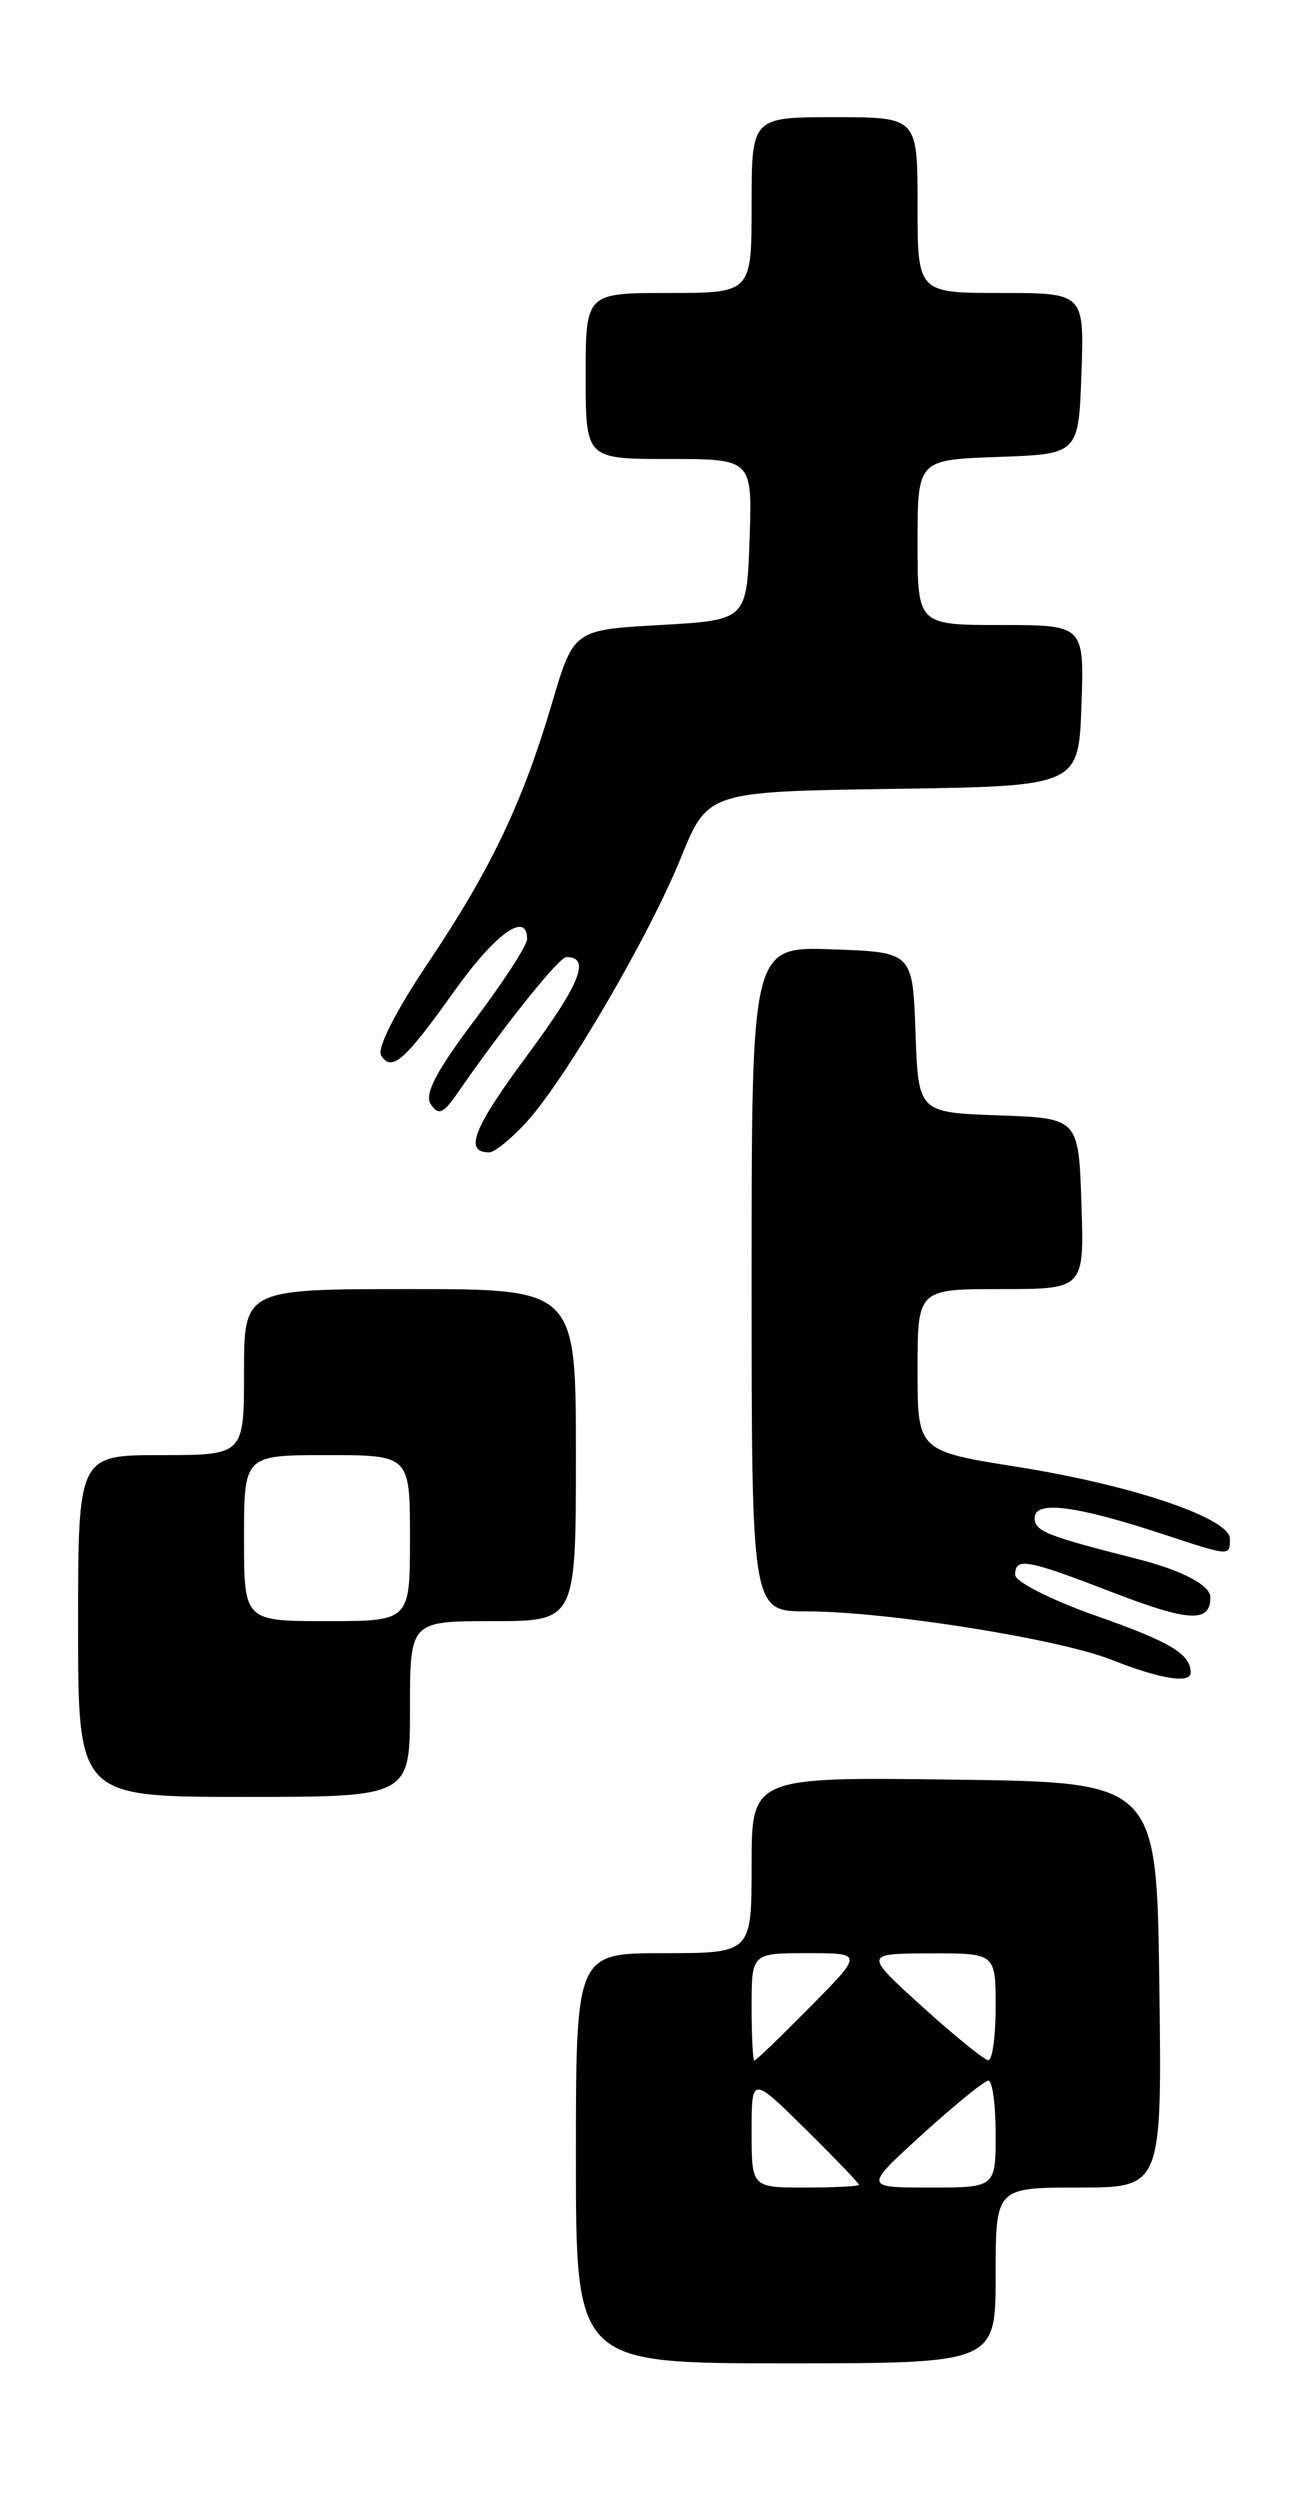 <?xml version="1.0" encoding="UTF-8" standalone="no"?>
<!DOCTYPE svg PUBLIC "-//W3C//DTD SVG 1.1//EN" "http://www.w3.org/Graphics/SVG/1.1/DTD/svg11.dtd" >
<svg xmlns="http://www.w3.org/2000/svg" xmlns:xlink="http://www.w3.org/1999/xlink" version="1.1" viewBox="0 0 134 256">
 <g >
 <path fill="currentColor"
d=" M 102.00 233.00 C 102.00 224.00 102.00 224.00 110.52 224.00 C 119.04 224.00 119.04 224.00 118.77 203.25 C 118.50 182.50 118.50 182.50 97.75 182.23 C 77.00 181.96 77.00 181.96 77.00 190.98 C 77.00 200.00 77.00 200.00 68.00 200.00 C 59.00 200.00 59.00 200.00 59.00 221.00 C 59.00 242.00 59.00 242.00 80.50 242.00 C 102.00 242.00 102.00 242.00 102.00 233.00 Z  M 42.00 175.00 C 42.00 166.00 42.00 166.00 50.50 166.00 C 59.00 166.00 59.00 166.00 59.00 149.00 C 59.00 132.00 59.00 132.00 42.00 132.00 C 25.00 132.00 25.00 132.00 25.00 140.50 C 25.00 149.00 25.00 149.00 16.50 149.00 C 8.00 149.00 8.00 149.00 8.00 166.50 C 8.00 184.00 8.00 184.00 25.00 184.00 C 42.00 184.00 42.00 184.00 42.00 175.00 Z  M 121.98 171.25 C 121.95 169.35 119.92 168.14 112.25 165.44 C 107.71 163.84 104.00 161.96 104.00 161.27 C 104.00 159.44 105.15 159.65 114.02 163.07 C 121.83 166.08 124.00 166.19 124.00 163.56 C 124.00 162.32 121.07 160.79 116.50 159.63 C 107.13 157.25 106.00 156.80 106.00 155.42 C 106.00 153.62 110.24 154.16 119.22 157.12 C 126.07 159.37 126.00 159.37 126.00 157.57 C 126.00 155.46 116.00 152.07 104.25 150.21 C 94.00 148.58 94.00 148.58 94.00 140.29 C 94.00 132.00 94.00 132.00 102.54 132.00 C 111.08 132.00 111.08 132.00 110.79 123.25 C 110.50 114.50 110.50 114.50 102.29 114.21 C 94.08 113.92 94.08 113.92 93.79 105.71 C 93.50 97.50 93.50 97.50 85.25 97.21 C 77.00 96.92 77.00 96.92 77.00 130.96 C 77.00 165.00 77.00 165.00 82.62 165.00 C 90.74 165.00 108.44 167.81 113.85 169.95 C 118.88 171.94 122.01 172.44 121.98 171.25 Z  M 53.93 114.91 C 57.92 110.55 66.47 95.91 69.74 87.87 C 72.50 81.06 72.50 81.06 91.50 80.78 C 110.50 80.50 110.50 80.50 110.79 72.25 C 111.08 64.00 111.08 64.00 102.54 64.00 C 94.00 64.00 94.00 64.00 94.00 55.54 C 94.00 47.08 94.00 47.08 102.25 46.79 C 110.50 46.50 110.50 46.50 110.79 38.25 C 111.08 30.00 111.08 30.00 102.54 30.00 C 94.00 30.00 94.00 30.00 94.00 21.00 C 94.00 12.00 94.00 12.00 85.50 12.00 C 77.00 12.00 77.00 12.00 77.00 21.00 C 77.00 30.00 77.00 30.00 68.50 30.00 C 60.00 30.00 60.00 30.00 60.00 38.50 C 60.00 47.00 60.00 47.00 68.54 47.00 C 77.08 47.00 77.08 47.00 76.79 55.25 C 76.50 63.50 76.50 63.50 67.63 64.00 C 58.77 64.50 58.77 64.50 56.55 72.00 C 53.51 82.27 50.27 89.05 43.80 98.68 C 40.57 103.49 38.60 107.36 39.04 108.06 C 40.12 109.81 41.44 108.65 46.57 101.45 C 50.79 95.55 54.00 93.26 54.00 96.16 C 54.00 96.80 51.57 100.55 48.59 104.50 C 44.65 109.75 43.44 112.07 44.14 113.09 C 44.91 114.23 45.41 114.03 46.79 112.04 C 51.64 105.03 57.27 98.00 58.03 98.00 C 60.54 98.00 59.46 100.71 54.03 108.04 C 48.47 115.54 47.50 118.00 50.12 118.00 C 50.66 118.00 52.38 116.61 53.93 114.91 Z  M 77.00 218.28 C 77.00 212.57 77.00 212.57 82.50 218.00 C 85.53 220.99 88.00 223.56 88.00 223.72 C 88.00 223.87 85.53 224.00 82.50 224.00 C 77.00 224.00 77.00 224.00 77.00 218.28 Z  M 94.50 218.54 C 97.80 215.55 100.84 213.07 101.25 213.05 C 101.66 213.02 102.00 215.47 102.00 218.50 C 102.00 224.00 102.00 224.00 95.25 224.00 C 88.50 224.00 88.50 224.00 94.50 218.54 Z  M 77.00 205.50 C 77.00 200.00 77.00 200.00 82.72 200.00 C 88.43 200.00 88.43 200.00 83.00 205.50 C 80.01 208.53 77.44 211.00 77.28 211.00 C 77.13 211.00 77.00 208.53 77.00 205.50 Z  M 94.50 205.49 C 88.50 200.05 88.50 200.05 95.25 200.02 C 102.00 200.00 102.00 200.00 102.00 205.50 C 102.00 208.53 101.66 210.98 101.25 210.96 C 100.84 210.94 97.80 208.48 94.50 205.49 Z  M 25.00 157.50 C 25.00 149.00 25.00 149.00 33.50 149.00 C 42.00 149.00 42.00 149.00 42.00 157.50 C 42.00 166.00 42.00 166.00 33.50 166.00 C 25.00 166.00 25.00 166.00 25.00 157.50 Z "/>
</g>
</svg>